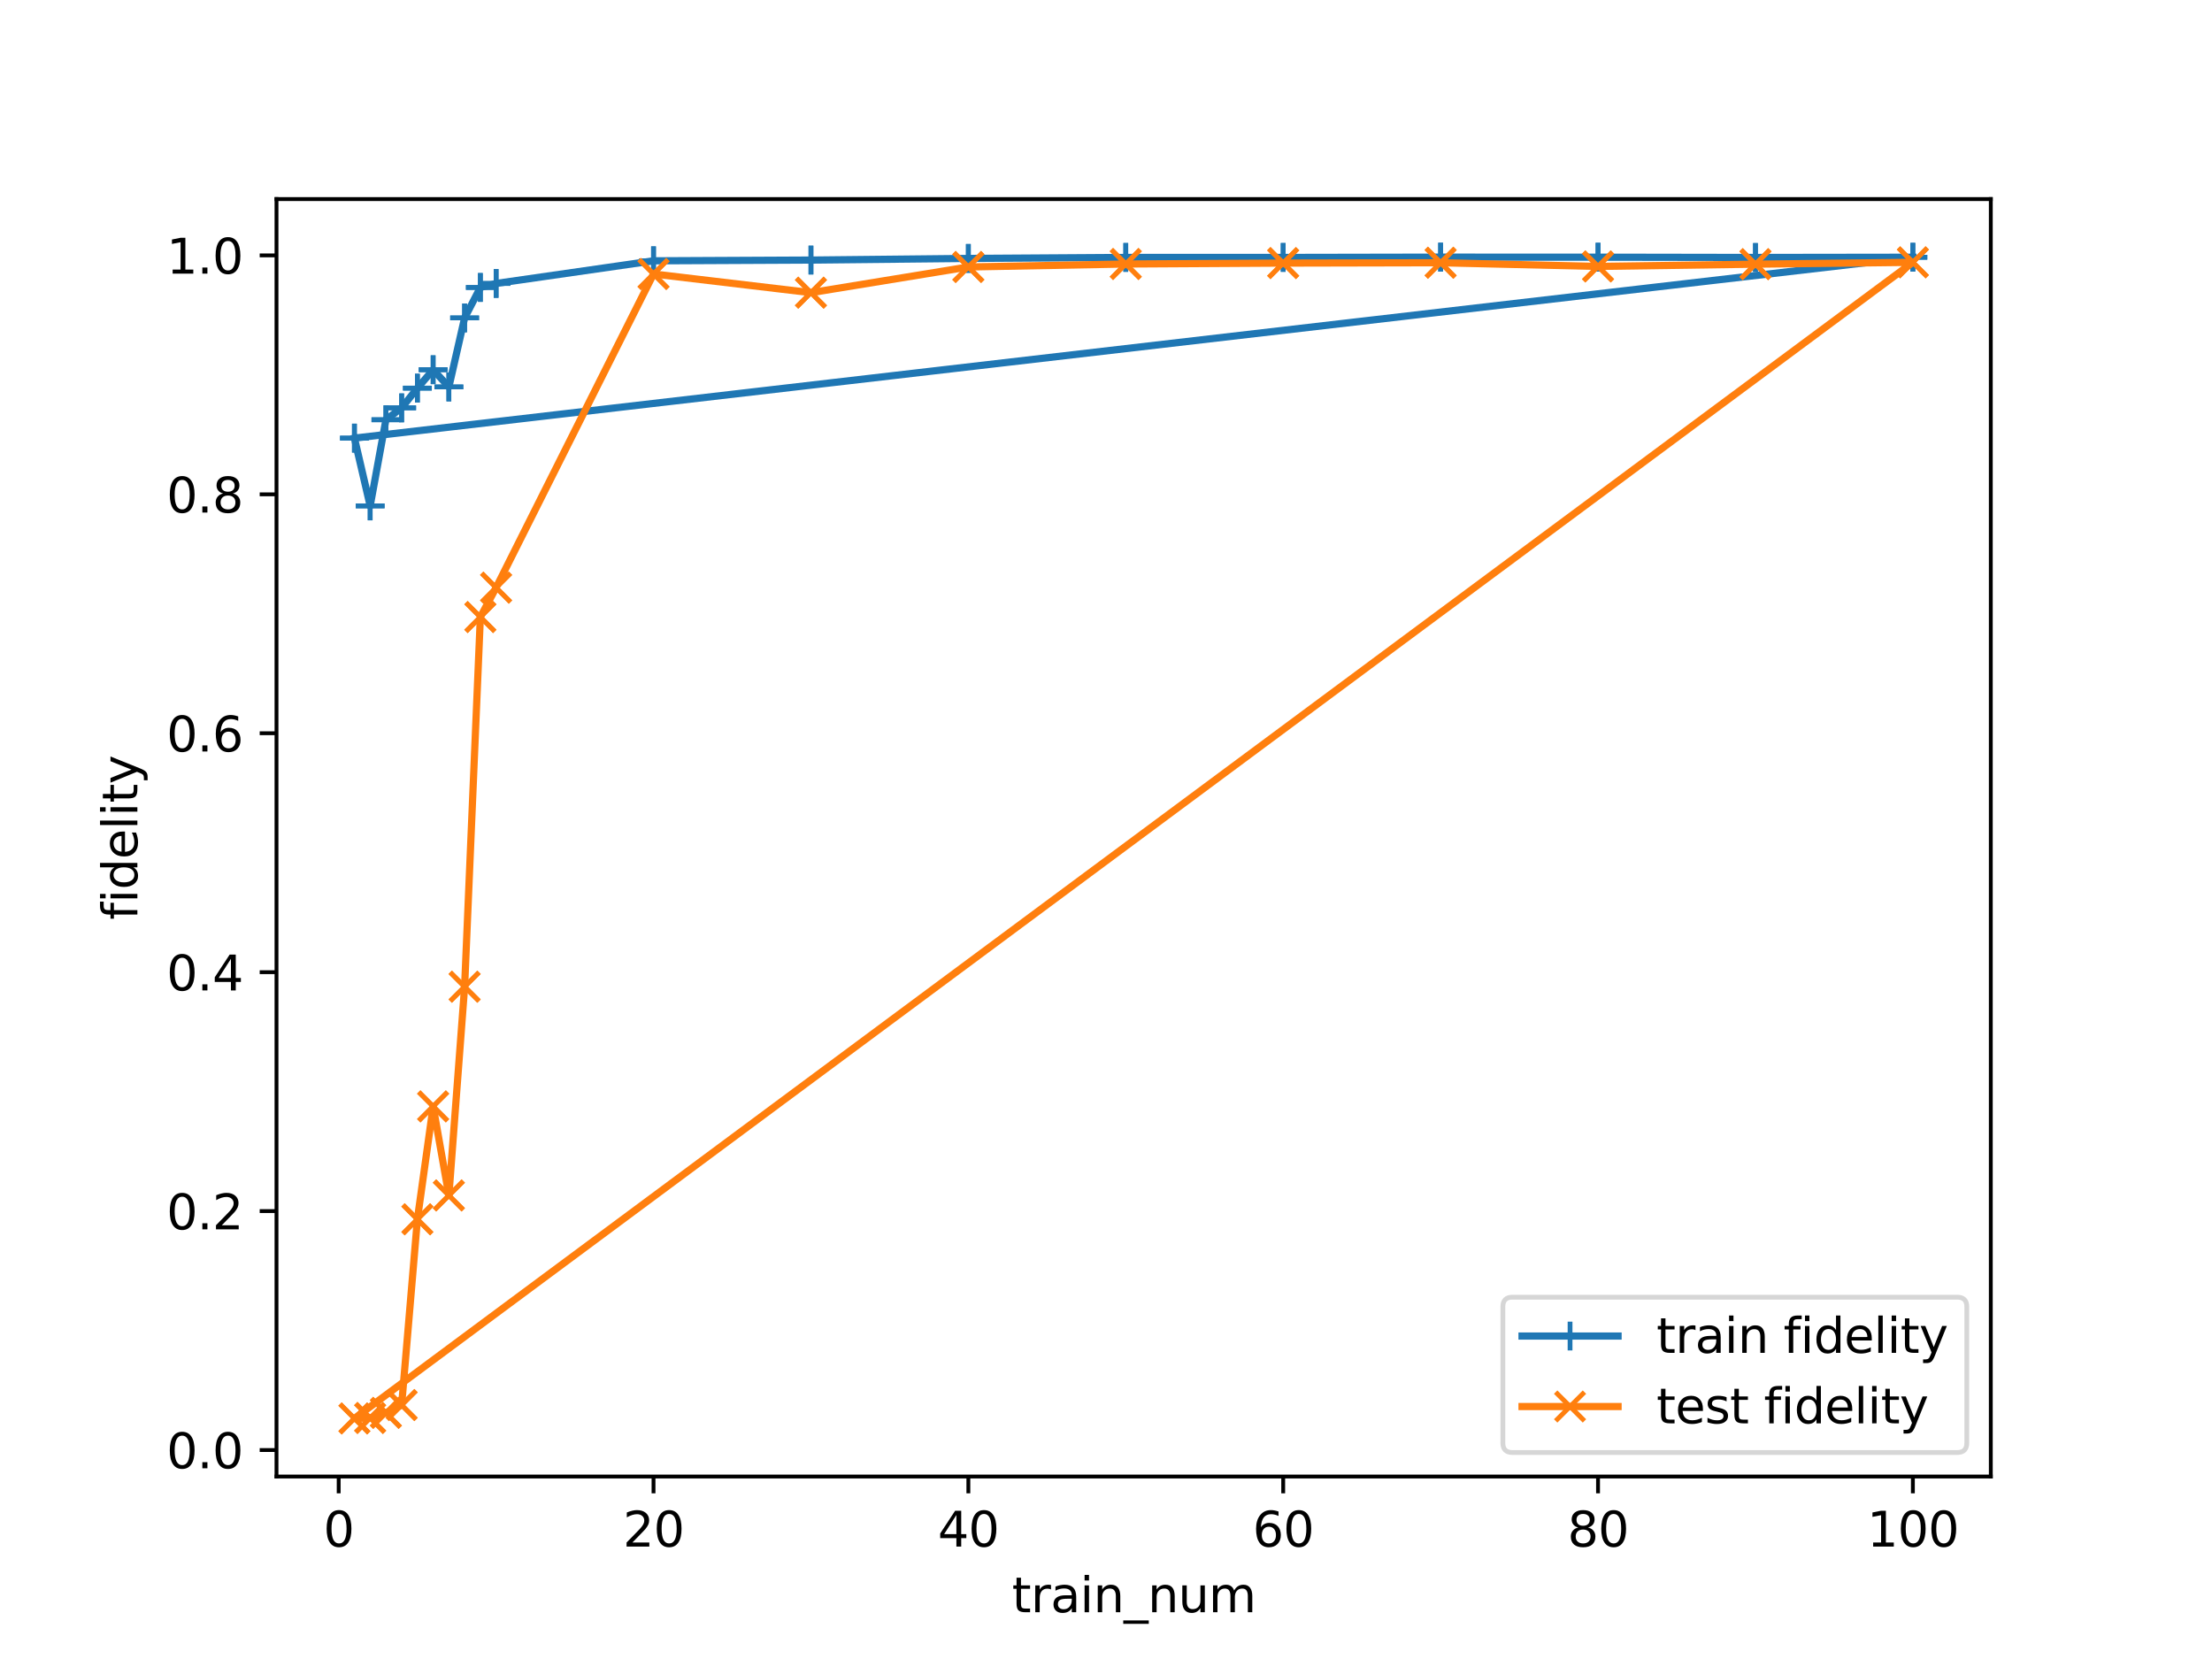 <?xml version="1.0" encoding="utf-8" standalone="no"?>
<!DOCTYPE svg PUBLIC "-//W3C//DTD SVG 1.1//EN"
  "http://www.w3.org/Graphics/SVG/1.1/DTD/svg11.dtd">
<svg xmlns:xlink="http://www.w3.org/1999/xlink" width="460.8pt" height="345.6pt" viewBox="0 0 460.8 345.6" xmlns="http://www.w3.org/2000/svg" version="1.1">
 <defs>
  <style type="text/css">*{stroke-linejoin: round; stroke-linecap: butt}</style>
 </defs>
 <g id="figure_1">
  <g id="patch_1">
   <path d="M 0 345.6 
L 460.8 345.6 
L 460.8 0 
L 0 0 
z
" style="fill: #ffffff"/>
  </g>
  <g id="axes_1">
   <g id="patch_2">
    <path d="M 57.6 307.584 
L 414.72 307.584 
L 414.72 41.472 
L 57.6 41.472 
z
" style="fill: #ffffff"/>
   </g>
   <g id="matplotlib.axis_1">
    <g id="xtick_1">
     <g id="line2d_1">
      <defs>
       <path id="me213477efc" d="M 0 0 
L 0 3.5 
" style="stroke: #000000; stroke-width: 0.8"/>
      </defs>
      <g>
       <use xlink:href="#me213477efc" x="70.553" y="307.584" style="stroke: #000000; stroke-width: 0.8"/>
      </g>
     </g>
     <g id="text_1">
      <!-- 0 -->
      <g transform="translate(67.372 322.182) scale(0.1 -0.1)">
       <defs>
        <path id="DejaVuSans-30" d="M 2034 4250 
Q 1547 4250 1301 3770 
Q 1056 3291 1056 2328 
Q 1056 1369 1301 889 
Q 1547 409 2034 409 
Q 2525 409 2770 889 
Q 3016 1369 3016 2328 
Q 3016 3291 2770 3770 
Q 2525 4250 2034 4250 
z
M 2034 4750 
Q 2819 4750 3233 4129 
Q 3647 3509 3647 2328 
Q 3647 1150 3233 529 
Q 2819 -91 2034 -91 
Q 1250 -91 836 529 
Q 422 1150 422 2328 
Q 422 3509 836 4129 
Q 1250 4750 2034 4750 
z
" transform="scale(0.016)"/>
       </defs>
       <use xlink:href="#DejaVuSans-30"/>
      </g>
     </g>
    </g>
    <g id="xtick_2">
     <g id="line2d_2">
      <g>
       <use xlink:href="#me213477efc" x="136.14" y="307.584" style="stroke: #000000; stroke-width: 0.8"/>
      </g>
     </g>
     <g id="text_2">
      <!-- 20 -->
      <g transform="translate(129.778 322.182) scale(0.1 -0.1)">
       <defs>
        <path id="DejaVuSans-32" d="M 1228 531 
L 3431 531 
L 3431 0 
L 469 0 
L 469 531 
Q 828 903 1448 1529 
Q 2069 2156 2228 2338 
Q 2531 2678 2651 2914 
Q 2772 3150 2772 3378 
Q 2772 3750 2511 3984 
Q 2250 4219 1831 4219 
Q 1534 4219 1204 4116 
Q 875 4013 500 3803 
L 500 4441 
Q 881 4594 1212 4672 
Q 1544 4750 1819 4750 
Q 2544 4750 2975 4387 
Q 3406 4025 3406 3419 
Q 3406 3131 3298 2873 
Q 3191 2616 2906 2266 
Q 2828 2175 2409 1742 
Q 1991 1309 1228 531 
z
" transform="scale(0.016)"/>
       </defs>
       <use xlink:href="#DejaVuSans-32"/>
       <use xlink:href="#DejaVuSans-30" x="63.623"/>
      </g>
     </g>
    </g>
    <g id="xtick_3">
     <g id="line2d_3">
      <g>
       <use xlink:href="#me213477efc" x="201.727" y="307.584" style="stroke: #000000; stroke-width: 0.8"/>
      </g>
     </g>
     <g id="text_3">
      <!-- 40 -->
      <g transform="translate(195.364 322.182) scale(0.1 -0.1)">
       <defs>
        <path id="DejaVuSans-34" d="M 2419 4116 
L 825 1625 
L 2419 1625 
L 2419 4116 
z
M 2253 4666 
L 3047 4666 
L 3047 1625 
L 3713 1625 
L 3713 1100 
L 3047 1100 
L 3047 0 
L 2419 0 
L 2419 1100 
L 313 1100 
L 313 1709 
L 2253 4666 
z
" transform="scale(0.016)"/>
       </defs>
       <use xlink:href="#DejaVuSans-34"/>
       <use xlink:href="#DejaVuSans-30" x="63.623"/>
      </g>
     </g>
    </g>
    <g id="xtick_4">
     <g id="line2d_4">
      <g>
       <use xlink:href="#me213477efc" x="267.314" y="307.584" style="stroke: #000000; stroke-width: 0.8"/>
      </g>
     </g>
     <g id="text_4">
      <!-- 60 -->
      <g transform="translate(260.951 322.182) scale(0.1 -0.1)">
       <defs>
        <path id="DejaVuSans-36" d="M 2113 2584 
Q 1688 2584 1439 2293 
Q 1191 2003 1191 1497 
Q 1191 994 1439 701 
Q 1688 409 2113 409 
Q 2538 409 2786 701 
Q 3034 994 3034 1497 
Q 3034 2003 2786 2293 
Q 2538 2584 2113 2584 
z
M 3366 4563 
L 3366 3988 
Q 3128 4100 2886 4159 
Q 2644 4219 2406 4219 
Q 1781 4219 1451 3797 
Q 1122 3375 1075 2522 
Q 1259 2794 1537 2939 
Q 1816 3084 2150 3084 
Q 2853 3084 3261 2657 
Q 3669 2231 3669 1497 
Q 3669 778 3244 343 
Q 2819 -91 2113 -91 
Q 1303 -91 875 529 
Q 447 1150 447 2328 
Q 447 3434 972 4092 
Q 1497 4750 2381 4750 
Q 2619 4750 2861 4703 
Q 3103 4656 3366 4563 
z
" transform="scale(0.016)"/>
       </defs>
       <use xlink:href="#DejaVuSans-36"/>
       <use xlink:href="#DejaVuSans-30" x="63.623"/>
      </g>
     </g>
    </g>
    <g id="xtick_5">
     <g id="line2d_5">
      <g>
       <use xlink:href="#me213477efc" x="332.9" y="307.584" style="stroke: #000000; stroke-width: 0.8"/>
      </g>
     </g>
     <g id="text_5">
      <!-- 80 -->
      <g transform="translate(326.538 322.182) scale(0.1 -0.1)">
       <defs>
        <path id="DejaVuSans-38" d="M 2034 2216 
Q 1584 2216 1326 1975 
Q 1069 1734 1069 1313 
Q 1069 891 1326 650 
Q 1584 409 2034 409 
Q 2484 409 2743 651 
Q 3003 894 3003 1313 
Q 3003 1734 2745 1975 
Q 2488 2216 2034 2216 
z
M 1403 2484 
Q 997 2584 770 2862 
Q 544 3141 544 3541 
Q 544 4100 942 4425 
Q 1341 4750 2034 4750 
Q 2731 4750 3128 4425 
Q 3525 4100 3525 3541 
Q 3525 3141 3298 2862 
Q 3072 2584 2669 2484 
Q 3125 2378 3379 2068 
Q 3634 1759 3634 1313 
Q 3634 634 3220 271 
Q 2806 -91 2034 -91 
Q 1263 -91 848 271 
Q 434 634 434 1313 
Q 434 1759 690 2068 
Q 947 2378 1403 2484 
z
M 1172 3481 
Q 1172 3119 1398 2916 
Q 1625 2713 2034 2713 
Q 2441 2713 2670 2916 
Q 2900 3119 2900 3481 
Q 2900 3844 2670 4047 
Q 2441 4250 2034 4250 
Q 1625 4250 1398 4047 
Q 1172 3844 1172 3481 
z
" transform="scale(0.016)"/>
       </defs>
       <use xlink:href="#DejaVuSans-38"/>
       <use xlink:href="#DejaVuSans-30" x="63.623"/>
      </g>
     </g>
    </g>
    <g id="xtick_6">
     <g id="line2d_6">
      <g>
       <use xlink:href="#me213477efc" x="398.487" y="307.584" style="stroke: #000000; stroke-width: 0.8"/>
      </g>
     </g>
     <g id="text_6">
      <!-- 100 -->
      <g transform="translate(388.944 322.182) scale(0.1 -0.1)">
       <defs>
        <path id="DejaVuSans-31" d="M 794 531 
L 1825 531 
L 1825 4091 
L 703 3866 
L 703 4441 
L 1819 4666 
L 2450 4666 
L 2450 531 
L 3481 531 
L 3481 0 
L 794 0 
L 794 531 
z
" transform="scale(0.016)"/>
       </defs>
       <use xlink:href="#DejaVuSans-31"/>
       <use xlink:href="#DejaVuSans-30" x="63.623"/>
       <use xlink:href="#DejaVuSans-30" x="127.246"/>
      </g>
     </g>
    </g>
    <g id="text_7">
     <!-- train_num -->
     <g transform="translate(210.815 335.861) scale(0.1 -0.1)">
      <defs>
       <path id="DejaVuSans-74" d="M 1172 4494 
L 1172 3500 
L 2356 3500 
L 2356 3053 
L 1172 3053 
L 1172 1153 
Q 1172 725 1289 603 
Q 1406 481 1766 481 
L 2356 481 
L 2356 0 
L 1766 0 
Q 1100 0 847 248 
Q 594 497 594 1153 
L 594 3053 
L 172 3053 
L 172 3500 
L 594 3500 
L 594 4494 
L 1172 4494 
z
" transform="scale(0.016)"/>
       <path id="DejaVuSans-72" d="M 2631 2963 
Q 2534 3019 2420 3045 
Q 2306 3072 2169 3072 
Q 1681 3072 1420 2755 
Q 1159 2438 1159 1844 
L 1159 0 
L 581 0 
L 581 3500 
L 1159 3500 
L 1159 2956 
Q 1341 3275 1631 3429 
Q 1922 3584 2338 3584 
Q 2397 3584 2469 3576 
Q 2541 3569 2628 3553 
L 2631 2963 
z
" transform="scale(0.016)"/>
       <path id="DejaVuSans-61" d="M 2194 1759 
Q 1497 1759 1228 1600 
Q 959 1441 959 1056 
Q 959 750 1161 570 
Q 1363 391 1709 391 
Q 2188 391 2477 730 
Q 2766 1069 2766 1631 
L 2766 1759 
L 2194 1759 
z
M 3341 1997 
L 3341 0 
L 2766 0 
L 2766 531 
Q 2569 213 2275 61 
Q 1981 -91 1556 -91 
Q 1019 -91 701 211 
Q 384 513 384 1019 
Q 384 1609 779 1909 
Q 1175 2209 1959 2209 
L 2766 2209 
L 2766 2266 
Q 2766 2663 2505 2880 
Q 2244 3097 1772 3097 
Q 1472 3097 1187 3025 
Q 903 2953 641 2809 
L 641 3341 
Q 956 3463 1253 3523 
Q 1550 3584 1831 3584 
Q 2591 3584 2966 3190 
Q 3341 2797 3341 1997 
z
" transform="scale(0.016)"/>
       <path id="DejaVuSans-69" d="M 603 3500 
L 1178 3500 
L 1178 0 
L 603 0 
L 603 3500 
z
M 603 4863 
L 1178 4863 
L 1178 4134 
L 603 4134 
L 603 4863 
z
" transform="scale(0.016)"/>
       <path id="DejaVuSans-6e" d="M 3513 2113 
L 3513 0 
L 2938 0 
L 2938 2094 
Q 2938 2591 2744 2837 
Q 2550 3084 2163 3084 
Q 1697 3084 1428 2787 
Q 1159 2491 1159 1978 
L 1159 0 
L 581 0 
L 581 3500 
L 1159 3500 
L 1159 2956 
Q 1366 3272 1645 3428 
Q 1925 3584 2291 3584 
Q 2894 3584 3203 3211 
Q 3513 2838 3513 2113 
z
" transform="scale(0.016)"/>
       <path id="DejaVuSans-5f" d="M 3263 -1063 
L 3263 -1509 
L -63 -1509 
L -63 -1063 
L 3263 -1063 
z
" transform="scale(0.016)"/>
       <path id="DejaVuSans-75" d="M 544 1381 
L 544 3500 
L 1119 3500 
L 1119 1403 
Q 1119 906 1312 657 
Q 1506 409 1894 409 
Q 2359 409 2629 706 
Q 2900 1003 2900 1516 
L 2900 3500 
L 3475 3500 
L 3475 0 
L 2900 0 
L 2900 538 
Q 2691 219 2414 64 
Q 2138 -91 1772 -91 
Q 1169 -91 856 284 
Q 544 659 544 1381 
z
M 1991 3584 
L 1991 3584 
z
" transform="scale(0.016)"/>
       <path id="DejaVuSans-6d" d="M 3328 2828 
Q 3544 3216 3844 3400 
Q 4144 3584 4550 3584 
Q 5097 3584 5394 3201 
Q 5691 2819 5691 2113 
L 5691 0 
L 5113 0 
L 5113 2094 
Q 5113 2597 4934 2840 
Q 4756 3084 4391 3084 
Q 3944 3084 3684 2787 
Q 3425 2491 3425 1978 
L 3425 0 
L 2847 0 
L 2847 2094 
Q 2847 2600 2669 2842 
Q 2491 3084 2119 3084 
Q 1678 3084 1418 2786 
Q 1159 2488 1159 1978 
L 1159 0 
L 581 0 
L 581 3500 
L 1159 3500 
L 1159 2956 
Q 1356 3278 1631 3431 
Q 1906 3584 2284 3584 
Q 2666 3584 2933 3390 
Q 3200 3197 3328 2828 
z
" transform="scale(0.016)"/>
      </defs>
      <use xlink:href="#DejaVuSans-74"/>
      <use xlink:href="#DejaVuSans-72" x="39.209"/>
      <use xlink:href="#DejaVuSans-61" x="80.322"/>
      <use xlink:href="#DejaVuSans-69" x="141.602"/>
      <use xlink:href="#DejaVuSans-6e" x="169.385"/>
      <use xlink:href="#DejaVuSans-5f" x="232.764"/>
      <use xlink:href="#DejaVuSans-6e" x="282.764"/>
      <use xlink:href="#DejaVuSans-75" x="346.143"/>
      <use xlink:href="#DejaVuSans-6d" x="409.521"/>
     </g>
    </g>
   </g>
   <g id="matplotlib.axis_2">
    <g id="ytick_1">
     <g id="line2d_7">
      <defs>
       <path id="mc40b9bf1c5" d="M 0 0 
L -3.5 0 
" style="stroke: #000000; stroke-width: 0.8"/>
      </defs>
      <g>
       <use xlink:href="#mc40b9bf1c5" x="57.6" y="302.069" style="stroke: #000000; stroke-width: 0.8"/>
      </g>
     </g>
     <g id="text_8">
      <!-- 0.0 -->
      <g transform="translate(34.697 305.868) scale(0.1 -0.1)">
       <defs>
        <path id="DejaVuSans-2e" d="M 684 794 
L 1344 794 
L 1344 0 
L 684 0 
L 684 794 
z
" transform="scale(0.016)"/>
       </defs>
       <use xlink:href="#DejaVuSans-30"/>
       <use xlink:href="#DejaVuSans-2e" x="63.623"/>
       <use xlink:href="#DejaVuSans-30" x="95.41"/>
      </g>
     </g>
    </g>
    <g id="ytick_2">
     <g id="line2d_8">
      <g>
       <use xlink:href="#mc40b9bf1c5" x="57.6" y="252.296" style="stroke: #000000; stroke-width: 0.8"/>
      </g>
     </g>
     <g id="text_9">
      <!-- 0.2 -->
      <g transform="translate(34.697 256.095) scale(0.1 -0.1)">
       <use xlink:href="#DejaVuSans-30"/>
       <use xlink:href="#DejaVuSans-2e" x="63.623"/>
       <use xlink:href="#DejaVuSans-32" x="95.41"/>
      </g>
     </g>
    </g>
    <g id="ytick_3">
     <g id="line2d_9">
      <g>
       <use xlink:href="#mc40b9bf1c5" x="57.6" y="202.522" style="stroke: #000000; stroke-width: 0.8"/>
      </g>
     </g>
     <g id="text_10">
      <!-- 0.4 -->
      <g transform="translate(34.697 206.322) scale(0.1 -0.1)">
       <use xlink:href="#DejaVuSans-30"/>
       <use xlink:href="#DejaVuSans-2e" x="63.623"/>
       <use xlink:href="#DejaVuSans-34" x="95.41"/>
      </g>
     </g>
    </g>
    <g id="ytick_4">
     <g id="line2d_10">
      <g>
       <use xlink:href="#mc40b9bf1c5" x="57.6" y="152.749" style="stroke: #000000; stroke-width: 0.8"/>
      </g>
     </g>
     <g id="text_11">
      <!-- 0.6 -->
      <g transform="translate(34.697 156.548) scale(0.1 -0.1)">
       <use xlink:href="#DejaVuSans-30"/>
       <use xlink:href="#DejaVuSans-2e" x="63.623"/>
       <use xlink:href="#DejaVuSans-36" x="95.41"/>
      </g>
     </g>
    </g>
    <g id="ytick_5">
     <g id="line2d_11">
      <g>
       <use xlink:href="#mc40b9bf1c5" x="57.6" y="102.976" style="stroke: #000000; stroke-width: 0.8"/>
      </g>
     </g>
     <g id="text_12">
      <!-- 0.8 -->
      <g transform="translate(34.697 106.775) scale(0.1 -0.1)">
       <use xlink:href="#DejaVuSans-30"/>
       <use xlink:href="#DejaVuSans-2e" x="63.623"/>
       <use xlink:href="#DejaVuSans-38" x="95.41"/>
      </g>
     </g>
    </g>
    <g id="ytick_6">
     <g id="line2d_12">
      <g>
       <use xlink:href="#mc40b9bf1c5" x="57.6" y="53.202" style="stroke: #000000; stroke-width: 0.8"/>
      </g>
     </g>
     <g id="text_13">
      <!-- 1.0 -->
      <g transform="translate(34.697 57.001) scale(0.1 -0.1)">
       <use xlink:href="#DejaVuSans-31"/>
       <use xlink:href="#DejaVuSans-2e" x="63.623"/>
       <use xlink:href="#DejaVuSans-30" x="95.41"/>
      </g>
     </g>
    </g>
    <g id="text_14">
     <!-- fidelity -->
     <g transform="translate(28.617 191.626) rotate(-90) scale(0.1 -0.1)">
      <defs>
       <path id="DejaVuSans-66" d="M 2375 4863 
L 2375 4384 
L 1825 4384 
Q 1516 4384 1395 4259 
Q 1275 4134 1275 3809 
L 1275 3500 
L 2222 3500 
L 2222 3053 
L 1275 3053 
L 1275 0 
L 697 0 
L 697 3053 
L 147 3053 
L 147 3500 
L 697 3500 
L 697 3744 
Q 697 4328 969 4595 
Q 1241 4863 1831 4863 
L 2375 4863 
z
" transform="scale(0.016)"/>
       <path id="DejaVuSans-64" d="M 2906 2969 
L 2906 4863 
L 3481 4863 
L 3481 0 
L 2906 0 
L 2906 525 
Q 2725 213 2448 61 
Q 2172 -91 1784 -91 
Q 1150 -91 751 415 
Q 353 922 353 1747 
Q 353 2572 751 3078 
Q 1150 3584 1784 3584 
Q 2172 3584 2448 3432 
Q 2725 3281 2906 2969 
z
M 947 1747 
Q 947 1113 1208 752 
Q 1469 391 1925 391 
Q 2381 391 2643 752 
Q 2906 1113 2906 1747 
Q 2906 2381 2643 2742 
Q 2381 3103 1925 3103 
Q 1469 3103 1208 2742 
Q 947 2381 947 1747 
z
" transform="scale(0.016)"/>
       <path id="DejaVuSans-65" d="M 3597 1894 
L 3597 1613 
L 953 1613 
Q 991 1019 1311 708 
Q 1631 397 2203 397 
Q 2534 397 2845 478 
Q 3156 559 3463 722 
L 3463 178 
Q 3153 47 2828 -22 
Q 2503 -91 2169 -91 
Q 1331 -91 842 396 
Q 353 884 353 1716 
Q 353 2575 817 3079 
Q 1281 3584 2069 3584 
Q 2775 3584 3186 3129 
Q 3597 2675 3597 1894 
z
M 3022 2063 
Q 3016 2534 2758 2815 
Q 2500 3097 2075 3097 
Q 1594 3097 1305 2825 
Q 1016 2553 972 2059 
L 3022 2063 
z
" transform="scale(0.016)"/>
       <path id="DejaVuSans-6c" d="M 603 4863 
L 1178 4863 
L 1178 0 
L 603 0 
L 603 4863 
z
" transform="scale(0.016)"/>
       <path id="DejaVuSans-79" d="M 2059 -325 
Q 1816 -950 1584 -1140 
Q 1353 -1331 966 -1331 
L 506 -1331 
L 506 -850 
L 844 -850 
Q 1081 -850 1212 -737 
Q 1344 -625 1503 -206 
L 1606 56 
L 191 3500 
L 800 3500 
L 1894 763 
L 2988 3500 
L 3597 3500 
L 2059 -325 
z
" transform="scale(0.016)"/>
      </defs>
      <use xlink:href="#DejaVuSans-66"/>
      <use xlink:href="#DejaVuSans-69" x="35.205"/>
      <use xlink:href="#DejaVuSans-64" x="62.988"/>
      <use xlink:href="#DejaVuSans-65" x="126.465"/>
      <use xlink:href="#DejaVuSans-6c" x="187.988"/>
      <use xlink:href="#DejaVuSans-69" x="215.771"/>
      <use xlink:href="#DejaVuSans-74" x="243.555"/>
      <use xlink:href="#DejaVuSans-79" x="282.764"/>
     </g>
    </g>
   </g>
   <g id="line2d_13">
    <path d="M 73.833 91.269 
L 77.112 105.39 
L 80.391 87.441 
L 83.671 84.965 
L 86.95 80.854 
L 90.229 77.021 
L 93.509 80.605 
L 96.788 66.223 
L 100.067 59.882 
L 103.347 59.048 
L 136.14 54.332 
L 168.934 54.175 
L 201.727 53.837 
L 234.52 53.628 
L 267.314 53.628 
L 300.107 53.568 
L 332.9 53.578 
L 365.694 53.633 
L 398.487 53.588 
L 73.833 91.269 
L 77.112 105.39 
L 80.391 87.441 
L 83.671 84.965 
L 86.95 80.854 
L 90.229 77.021 
L 93.509 80.605 
L 96.788 66.223 
L 100.067 59.882 
L 103.347 59.048 
L 136.14 54.332 
L 168.934 54.175 
L 201.727 53.837 
L 234.52 53.628 
L 267.314 53.628 
L 300.107 53.568 
L 332.9 53.578 
L 365.694 53.633 
L 398.487 53.588 
" clip-path="url(#p29f39d7754)" style="fill: none; stroke: #1f77b4; stroke-width: 1.5; stroke-linecap: square"/>
    <defs>
     <path id="mf2c93b81d1" d="M -3 0 
L 3 0 
M 0 3 
L 0 -3 
" style="stroke: #1f77b4"/>
    </defs>
    <g clip-path="url(#p29f39d7754)">
     <use xlink:href="#mf2c93b81d1" x="73.833" y="91.269" style="fill: #1f77b4; stroke: #1f77b4"/>
     <use xlink:href="#mf2c93b81d1" x="77.112" y="105.39" style="fill: #1f77b4; stroke: #1f77b4"/>
     <use xlink:href="#mf2c93b81d1" x="80.391" y="87.441" style="fill: #1f77b4; stroke: #1f77b4"/>
     <use xlink:href="#mf2c93b81d1" x="83.671" y="84.965" style="fill: #1f77b4; stroke: #1f77b4"/>
     <use xlink:href="#mf2c93b81d1" x="86.95" y="80.854" style="fill: #1f77b4; stroke: #1f77b4"/>
     <use xlink:href="#mf2c93b81d1" x="90.229" y="77.021" style="fill: #1f77b4; stroke: #1f77b4"/>
     <use xlink:href="#mf2c93b81d1" x="93.509" y="80.605" style="fill: #1f77b4; stroke: #1f77b4"/>
     <use xlink:href="#mf2c93b81d1" x="96.788" y="66.223" style="fill: #1f77b4; stroke: #1f77b4"/>
     <use xlink:href="#mf2c93b81d1" x="100.067" y="59.882" style="fill: #1f77b4; stroke: #1f77b4"/>
     <use xlink:href="#mf2c93b81d1" x="103.347" y="59.048" style="fill: #1f77b4; stroke: #1f77b4"/>
     <use xlink:href="#mf2c93b81d1" x="136.14" y="54.332" style="fill: #1f77b4; stroke: #1f77b4"/>
     <use xlink:href="#mf2c93b81d1" x="168.934" y="54.175" style="fill: #1f77b4; stroke: #1f77b4"/>
     <use xlink:href="#mf2c93b81d1" x="201.727" y="53.837" style="fill: #1f77b4; stroke: #1f77b4"/>
     <use xlink:href="#mf2c93b81d1" x="234.52" y="53.628" style="fill: #1f77b4; stroke: #1f77b4"/>
     <use xlink:href="#mf2c93b81d1" x="267.314" y="53.628" style="fill: #1f77b4; stroke: #1f77b4"/>
     <use xlink:href="#mf2c93b81d1" x="300.107" y="53.568" style="fill: #1f77b4; stroke: #1f77b4"/>
     <use xlink:href="#mf2c93b81d1" x="332.9" y="53.578" style="fill: #1f77b4; stroke: #1f77b4"/>
     <use xlink:href="#mf2c93b81d1" x="365.694" y="53.633" style="fill: #1f77b4; stroke: #1f77b4"/>
     <use xlink:href="#mf2c93b81d1" x="398.487" y="53.588" style="fill: #1f77b4; stroke: #1f77b4"/>
     <use xlink:href="#mf2c93b81d1" x="73.833" y="91.269" style="fill: #1f77b4; stroke: #1f77b4"/>
     <use xlink:href="#mf2c93b81d1" x="77.112" y="105.39" style="fill: #1f77b4; stroke: #1f77b4"/>
     <use xlink:href="#mf2c93b81d1" x="80.391" y="87.441" style="fill: #1f77b4; stroke: #1f77b4"/>
     <use xlink:href="#mf2c93b81d1" x="83.671" y="84.965" style="fill: #1f77b4; stroke: #1f77b4"/>
     <use xlink:href="#mf2c93b81d1" x="86.95" y="80.854" style="fill: #1f77b4; stroke: #1f77b4"/>
     <use xlink:href="#mf2c93b81d1" x="90.229" y="77.021" style="fill: #1f77b4; stroke: #1f77b4"/>
     <use xlink:href="#mf2c93b81d1" x="93.509" y="80.605" style="fill: #1f77b4; stroke: #1f77b4"/>
     <use xlink:href="#mf2c93b81d1" x="96.788" y="66.223" style="fill: #1f77b4; stroke: #1f77b4"/>
     <use xlink:href="#mf2c93b81d1" x="100.067" y="59.882" style="fill: #1f77b4; stroke: #1f77b4"/>
     <use xlink:href="#mf2c93b81d1" x="103.347" y="59.048" style="fill: #1f77b4; stroke: #1f77b4"/>
     <use xlink:href="#mf2c93b81d1" x="136.14" y="54.332" style="fill: #1f77b4; stroke: #1f77b4"/>
     <use xlink:href="#mf2c93b81d1" x="168.934" y="54.175" style="fill: #1f77b4; stroke: #1f77b4"/>
     <use xlink:href="#mf2c93b81d1" x="201.727" y="53.837" style="fill: #1f77b4; stroke: #1f77b4"/>
     <use xlink:href="#mf2c93b81d1" x="234.52" y="53.628" style="fill: #1f77b4; stroke: #1f77b4"/>
     <use xlink:href="#mf2c93b81d1" x="267.314" y="53.628" style="fill: #1f77b4; stroke: #1f77b4"/>
     <use xlink:href="#mf2c93b81d1" x="300.107" y="53.568" style="fill: #1f77b4; stroke: #1f77b4"/>
     <use xlink:href="#mf2c93b81d1" x="332.9" y="53.578" style="fill: #1f77b4; stroke: #1f77b4"/>
     <use xlink:href="#mf2c93b81d1" x="365.694" y="53.633" style="fill: #1f77b4; stroke: #1f77b4"/>
     <use xlink:href="#mf2c93b81d1" x="398.487" y="53.588" style="fill: #1f77b4; stroke: #1f77b4"/>
    </g>
   </g>
   <g id="line2d_14">
    <path d="M 73.833 295.488 
L 77.112 295.386 
L 80.391 294.325 
L 83.671 292.699 
L 86.95 254 
L 90.229 230.482 
L 93.509 249.031 
L 96.788 205.549 
L 100.067 128.542 
L 103.347 122.422 
L 136.14 57.075 
L 168.934 60.967 
L 201.727 55.614 
L 234.52 54.996 
L 267.314 54.807 
L 300.107 54.735 
L 332.9 55.502 
L 365.694 55.031 
L 398.487 54.648 
L 73.833 295.488 
L 77.112 295.386 
L 80.391 294.325 
L 83.671 292.699 
L 86.95 254 
L 90.229 230.482 
L 93.509 249.031 
L 96.788 205.549 
L 100.067 128.542 
L 103.347 122.422 
L 136.14 57.075 
L 168.934 60.967 
L 201.727 55.614 
L 234.52 54.996 
L 267.314 54.807 
L 300.107 54.735 
L 332.9 55.502 
L 365.694 55.031 
L 398.487 54.648 
" clip-path="url(#p29f39d7754)" style="fill: none; stroke: #ff7f0e; stroke-width: 1.5; stroke-linecap: square"/>
    <defs>
     <path id="m05ded93bdb" d="M -3 3 
L 3 -3 
M -3 -3 
L 3 3 
" style="stroke: #ff7f0e"/>
    </defs>
    <g clip-path="url(#p29f39d7754)">
     <use xlink:href="#m05ded93bdb" x="73.833" y="295.488" style="fill: #ff7f0e; stroke: #ff7f0e"/>
     <use xlink:href="#m05ded93bdb" x="77.112" y="295.386" style="fill: #ff7f0e; stroke: #ff7f0e"/>
     <use xlink:href="#m05ded93bdb" x="80.391" y="294.325" style="fill: #ff7f0e; stroke: #ff7f0e"/>
     <use xlink:href="#m05ded93bdb" x="83.671" y="292.699" style="fill: #ff7f0e; stroke: #ff7f0e"/>
     <use xlink:href="#m05ded93bdb" x="86.95" y="254" style="fill: #ff7f0e; stroke: #ff7f0e"/>
     <use xlink:href="#m05ded93bdb" x="90.229" y="230.482" style="fill: #ff7f0e; stroke: #ff7f0e"/>
     <use xlink:href="#m05ded93bdb" x="93.509" y="249.031" style="fill: #ff7f0e; stroke: #ff7f0e"/>
     <use xlink:href="#m05ded93bdb" x="96.788" y="205.549" style="fill: #ff7f0e; stroke: #ff7f0e"/>
     <use xlink:href="#m05ded93bdb" x="100.067" y="128.542" style="fill: #ff7f0e; stroke: #ff7f0e"/>
     <use xlink:href="#m05ded93bdb" x="103.347" y="122.422" style="fill: #ff7f0e; stroke: #ff7f0e"/>
     <use xlink:href="#m05ded93bdb" x="136.14" y="57.075" style="fill: #ff7f0e; stroke: #ff7f0e"/>
     <use xlink:href="#m05ded93bdb" x="168.934" y="60.967" style="fill: #ff7f0e; stroke: #ff7f0e"/>
     <use xlink:href="#m05ded93bdb" x="201.727" y="55.614" style="fill: #ff7f0e; stroke: #ff7f0e"/>
     <use xlink:href="#m05ded93bdb" x="234.52" y="54.996" style="fill: #ff7f0e; stroke: #ff7f0e"/>
     <use xlink:href="#m05ded93bdb" x="267.314" y="54.807" style="fill: #ff7f0e; stroke: #ff7f0e"/>
     <use xlink:href="#m05ded93bdb" x="300.107" y="54.735" style="fill: #ff7f0e; stroke: #ff7f0e"/>
     <use xlink:href="#m05ded93bdb" x="332.9" y="55.502" style="fill: #ff7f0e; stroke: #ff7f0e"/>
     <use xlink:href="#m05ded93bdb" x="365.694" y="55.031" style="fill: #ff7f0e; stroke: #ff7f0e"/>
     <use xlink:href="#m05ded93bdb" x="398.487" y="54.648" style="fill: #ff7f0e; stroke: #ff7f0e"/>
     <use xlink:href="#m05ded93bdb" x="73.833" y="295.488" style="fill: #ff7f0e; stroke: #ff7f0e"/>
     <use xlink:href="#m05ded93bdb" x="77.112" y="295.386" style="fill: #ff7f0e; stroke: #ff7f0e"/>
     <use xlink:href="#m05ded93bdb" x="80.391" y="294.325" style="fill: #ff7f0e; stroke: #ff7f0e"/>
     <use xlink:href="#m05ded93bdb" x="83.671" y="292.699" style="fill: #ff7f0e; stroke: #ff7f0e"/>
     <use xlink:href="#m05ded93bdb" x="86.95" y="254" style="fill: #ff7f0e; stroke: #ff7f0e"/>
     <use xlink:href="#m05ded93bdb" x="90.229" y="230.482" style="fill: #ff7f0e; stroke: #ff7f0e"/>
     <use xlink:href="#m05ded93bdb" x="93.509" y="249.031" style="fill: #ff7f0e; stroke: #ff7f0e"/>
     <use xlink:href="#m05ded93bdb" x="96.788" y="205.549" style="fill: #ff7f0e; stroke: #ff7f0e"/>
     <use xlink:href="#m05ded93bdb" x="100.067" y="128.542" style="fill: #ff7f0e; stroke: #ff7f0e"/>
     <use xlink:href="#m05ded93bdb" x="103.347" y="122.422" style="fill: #ff7f0e; stroke: #ff7f0e"/>
     <use xlink:href="#m05ded93bdb" x="136.14" y="57.075" style="fill: #ff7f0e; stroke: #ff7f0e"/>
     <use xlink:href="#m05ded93bdb" x="168.934" y="60.967" style="fill: #ff7f0e; stroke: #ff7f0e"/>
     <use xlink:href="#m05ded93bdb" x="201.727" y="55.614" style="fill: #ff7f0e; stroke: #ff7f0e"/>
     <use xlink:href="#m05ded93bdb" x="234.52" y="54.996" style="fill: #ff7f0e; stroke: #ff7f0e"/>
     <use xlink:href="#m05ded93bdb" x="267.314" y="54.807" style="fill: #ff7f0e; stroke: #ff7f0e"/>
     <use xlink:href="#m05ded93bdb" x="300.107" y="54.735" style="fill: #ff7f0e; stroke: #ff7f0e"/>
     <use xlink:href="#m05ded93bdb" x="332.9" y="55.502" style="fill: #ff7f0e; stroke: #ff7f0e"/>
     <use xlink:href="#m05ded93bdb" x="365.694" y="55.031" style="fill: #ff7f0e; stroke: #ff7f0e"/>
     <use xlink:href="#m05ded93bdb" x="398.487" y="54.648" style="fill: #ff7f0e; stroke: #ff7f0e"/>
    </g>
   </g>
   <g id="patch_3">
    <path d="M 57.6 307.584 
L 57.6 41.472 
" style="fill: none; stroke: #000000; stroke-width: 0.8; stroke-linejoin: miter; stroke-linecap: square"/>
   </g>
   <g id="patch_4">
    <path d="M 414.72 307.584 
L 414.72 41.472 
" style="fill: none; stroke: #000000; stroke-width: 0.8; stroke-linejoin: miter; stroke-linecap: square"/>
   </g>
   <g id="patch_5">
    <path d="M 57.6 307.584 
L 414.72 307.584 
" style="fill: none; stroke: #000000; stroke-width: 0.8; stroke-linejoin: miter; stroke-linecap: square"/>
   </g>
   <g id="patch_6">
    <path d="M 57.6 41.472 
L 414.72 41.472 
" style="fill: none; stroke: #000000; stroke-width: 0.8; stroke-linejoin: miter; stroke-linecap: square"/>
   </g>
   <g id="legend_1">
    <g id="patch_7">
     <path d="M 315.072 302.584 
L 407.72 302.584 
Q 409.72 302.584 409.72 300.584 
L 409.72 272.228 
Q 409.72 270.228 407.72 270.228 
L 315.072 270.228 
Q 313.072 270.228 313.072 272.228 
L 313.072 300.584 
Q 313.072 302.584 315.072 302.584 
z
" style="fill: #ffffff; opacity: 0.8; stroke: #cccccc; stroke-linejoin: miter"/>
    </g>
    <g id="line2d_15">
     <path d="M 317.072 278.326 
L 327.072 278.326 
L 337.072 278.326 
" style="fill: none; stroke: #1f77b4; stroke-width: 1.5; stroke-linecap: square"/>
     <g>
      <use xlink:href="#mf2c93b81d1" x="327.072" y="278.326" style="fill: #1f77b4; stroke: #1f77b4"/>
     </g>
    </g>
    <g id="text_15">
     <!-- train fidelity -->
     <g transform="translate(345.072 281.826) scale(0.1 -0.1)">
      <defs>
       <path id="DejaVuSans-20" transform="scale(0.016)"/>
      </defs>
      <use xlink:href="#DejaVuSans-74"/>
      <use xlink:href="#DejaVuSans-72" x="39.209"/>
      <use xlink:href="#DejaVuSans-61" x="80.322"/>
      <use xlink:href="#DejaVuSans-69" x="141.602"/>
      <use xlink:href="#DejaVuSans-6e" x="169.385"/>
      <use xlink:href="#DejaVuSans-20" x="232.764"/>
      <use xlink:href="#DejaVuSans-66" x="264.551"/>
      <use xlink:href="#DejaVuSans-69" x="299.756"/>
      <use xlink:href="#DejaVuSans-64" x="327.539"/>
      <use xlink:href="#DejaVuSans-65" x="391.016"/>
      <use xlink:href="#DejaVuSans-6c" x="452.539"/>
      <use xlink:href="#DejaVuSans-69" x="480.322"/>
      <use xlink:href="#DejaVuSans-74" x="508.105"/>
      <use xlink:href="#DejaVuSans-79" x="547.314"/>
     </g>
    </g>
    <g id="line2d_16">
     <path d="M 317.072 293.004 
L 327.072 293.004 
L 337.072 293.004 
" style="fill: none; stroke: #ff7f0e; stroke-width: 1.5; stroke-linecap: square"/>
     <g>
      <use xlink:href="#m05ded93bdb" x="327.072" y="293.004" style="fill: #ff7f0e; stroke: #ff7f0e"/>
     </g>
    </g>
    <g id="text_16">
     <!-- test fidelity -->
     <g transform="translate(345.072 296.504) scale(0.1 -0.1)">
      <defs>
       <path id="DejaVuSans-73" d="M 2834 3397 
L 2834 2853 
Q 2591 2978 2328 3040 
Q 2066 3103 1784 3103 
Q 1356 3103 1142 2972 
Q 928 2841 928 2578 
Q 928 2378 1081 2264 
Q 1234 2150 1697 2047 
L 1894 2003 
Q 2506 1872 2764 1633 
Q 3022 1394 3022 966 
Q 3022 478 2636 193 
Q 2250 -91 1575 -91 
Q 1294 -91 989 -36 
Q 684 19 347 128 
L 347 722 
Q 666 556 975 473 
Q 1284 391 1588 391 
Q 1994 391 2212 530 
Q 2431 669 2431 922 
Q 2431 1156 2273 1281 
Q 2116 1406 1581 1522 
L 1381 1569 
Q 847 1681 609 1914 
Q 372 2147 372 2553 
Q 372 3047 722 3315 
Q 1072 3584 1716 3584 
Q 2034 3584 2315 3537 
Q 2597 3491 2834 3397 
z
" transform="scale(0.016)"/>
      </defs>
      <use xlink:href="#DejaVuSans-74"/>
      <use xlink:href="#DejaVuSans-65" x="39.209"/>
      <use xlink:href="#DejaVuSans-73" x="100.732"/>
      <use xlink:href="#DejaVuSans-74" x="152.832"/>
      <use xlink:href="#DejaVuSans-20" x="192.041"/>
      <use xlink:href="#DejaVuSans-66" x="223.828"/>
      <use xlink:href="#DejaVuSans-69" x="259.033"/>
      <use xlink:href="#DejaVuSans-64" x="286.816"/>
      <use xlink:href="#DejaVuSans-65" x="350.293"/>
      <use xlink:href="#DejaVuSans-6c" x="411.816"/>
      <use xlink:href="#DejaVuSans-69" x="439.6"/>
      <use xlink:href="#DejaVuSans-74" x="467.383"/>
      <use xlink:href="#DejaVuSans-79" x="506.592"/>
     </g>
    </g>
   </g>
  </g>
 </g>
 <defs>
  <clipPath id="p29f39d7754">
   <rect x="57.6" y="41.472" width="357.12" height="266.112"/>
  </clipPath>
 </defs>
</svg>
